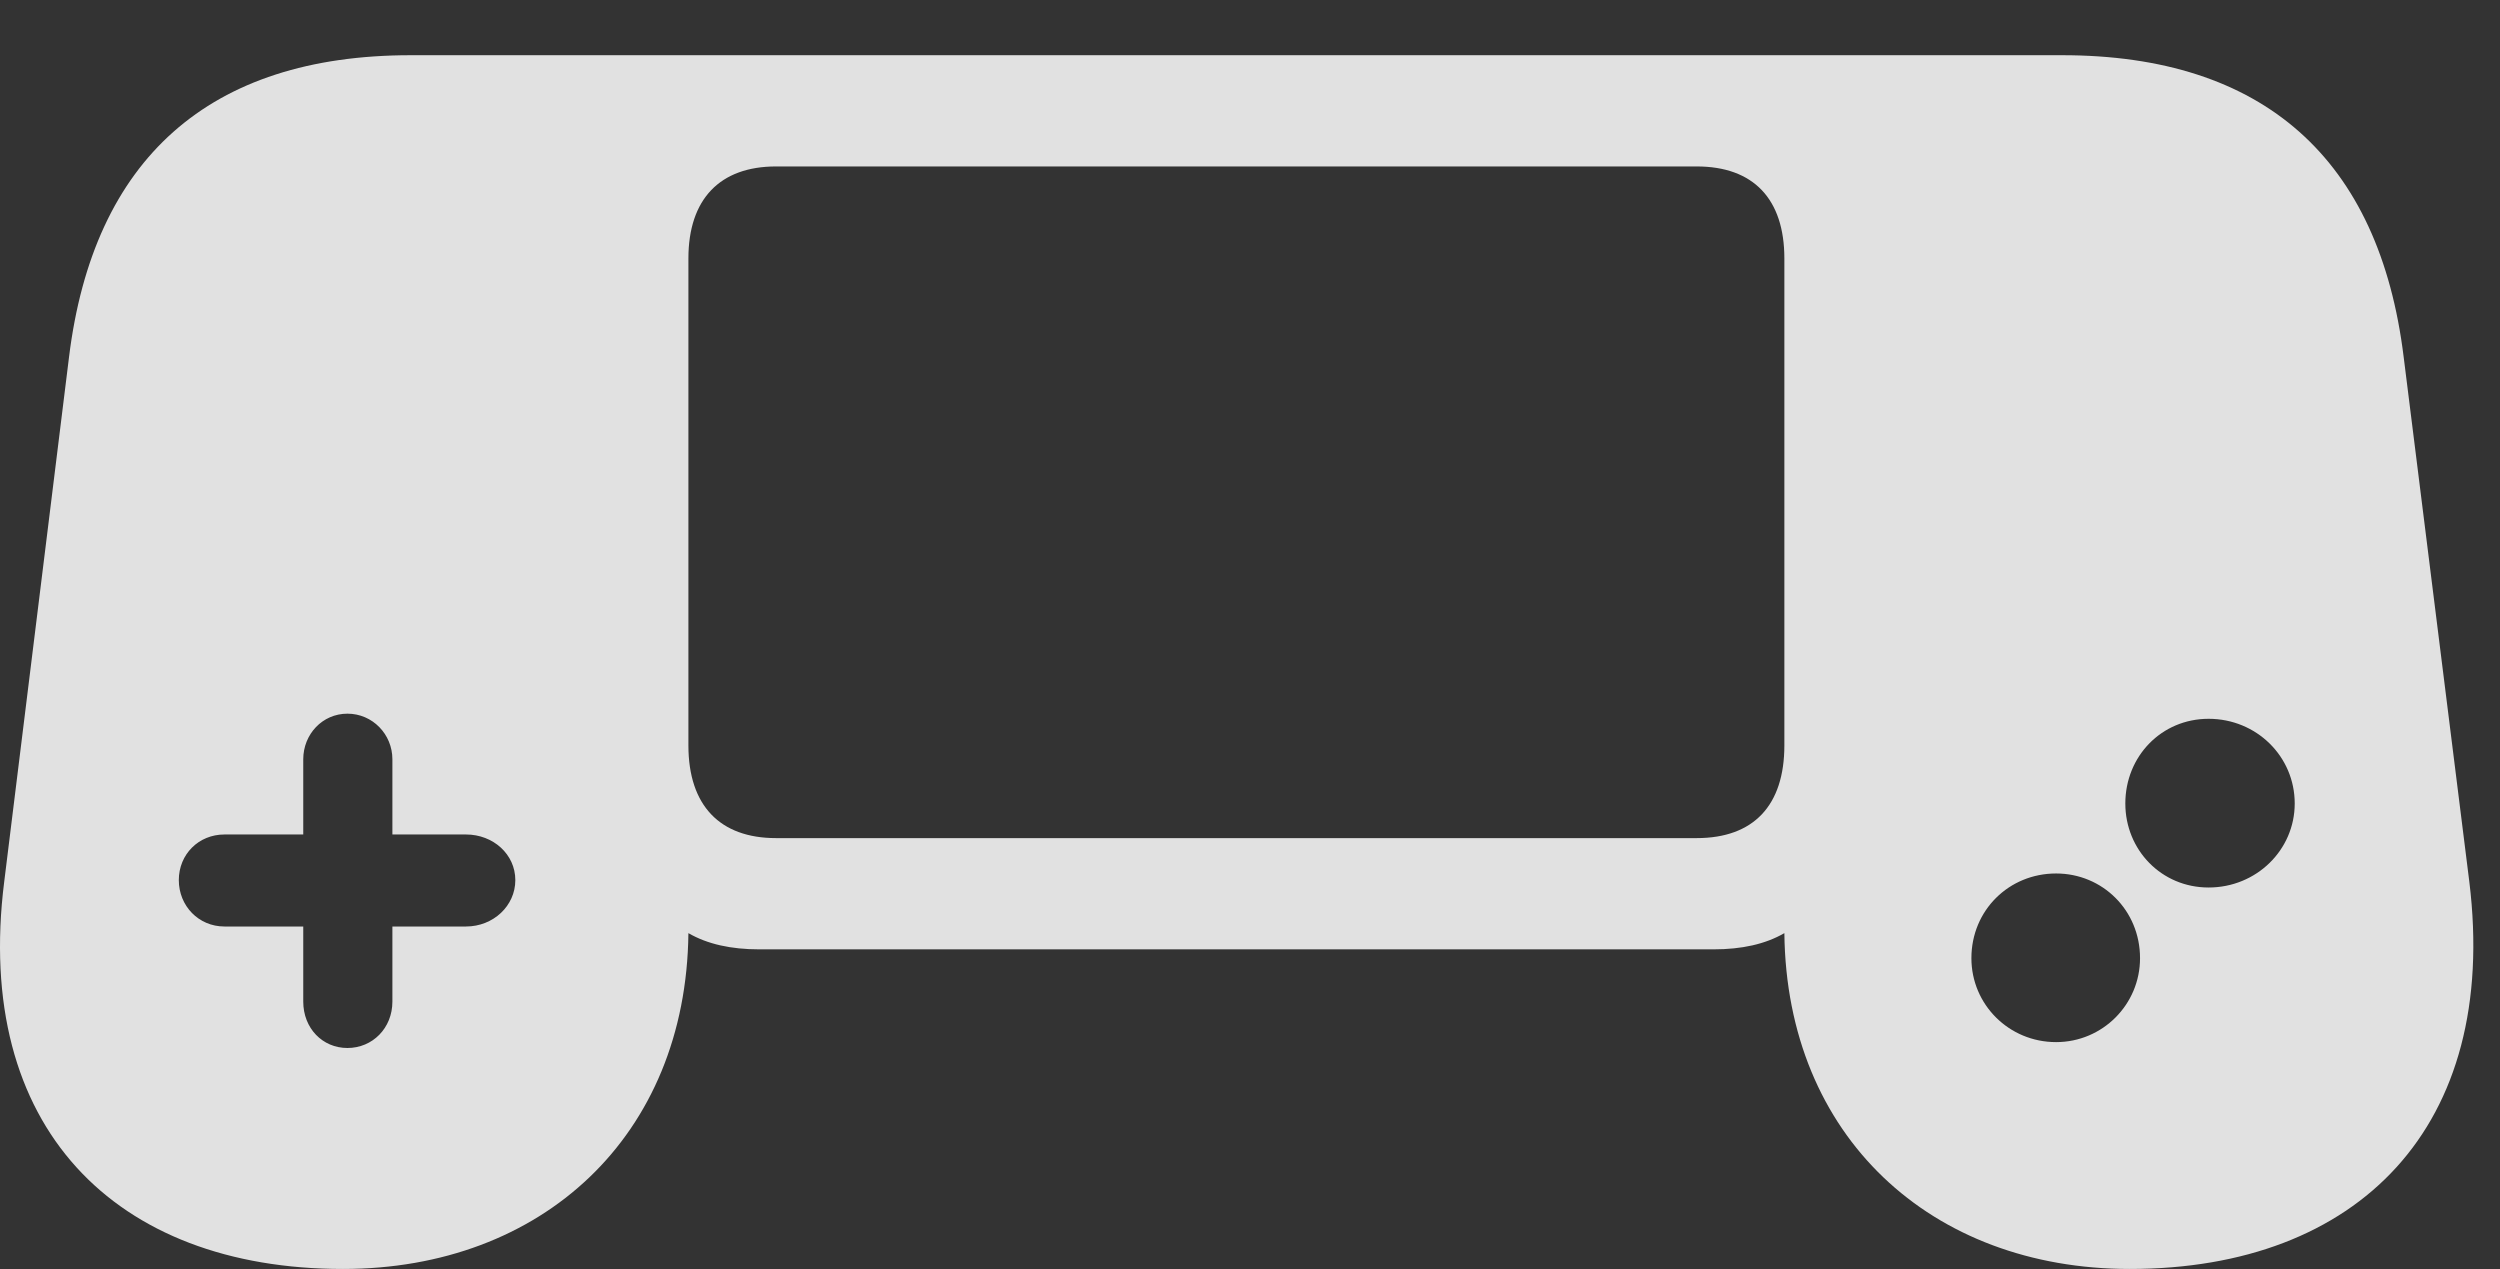 <?xml version="1.0" encoding="UTF-8"?>
<!--Generator: Apple Native CoreSVG 341-->
<!DOCTYPE svg
PUBLIC "-//W3C//DTD SVG 1.1//EN"
       "http://www.w3.org/Graphics/SVG/1.1/DTD/svg11.dtd">
<svg version="1.1" xmlns="http://www.w3.org/2000/svg" xmlns:xlink="http://www.w3.org/1999/xlink" viewBox="0 0 33.149 16.826">
 <rect x="0" y="0" width="33.149" height="16.826" fill="#333333" stroke="none"/>
 <g>
  <rect height="16.826" opacity="0" width="33.149" x="0" y="0"/>
  <path d="M4.548 16.826C7.185 16.826 9.099 15.068 9.128 12.373C9.382 12.52 9.695 12.588 10.066 12.588L22.722 12.588C23.093 12.588 23.406 12.52 23.66 12.373C23.689 15.068 25.603 16.826 28.24 16.826C31.267 16.826 33.142 14.941 32.742 11.69L31.872 4.736C31.55 2.109 30.017 0.732 27.341 0.732L5.447 0.732C2.771 0.732 1.238 2.109 0.915 4.736L0.056 11.69C-0.354 14.941 1.521 16.826 4.548 16.826ZM10.29 11.113C9.548 11.113 9.128 10.684 9.128 9.883L9.128 3.428C9.128 2.637 9.548 2.207 10.29 2.207L22.497 2.207C23.249 2.207 23.66 2.637 23.66 3.428L23.66 9.883C23.66 10.684 23.249 11.113 22.497 11.113ZM4.607 13.896C4.275 13.896 4.021 13.633 4.021 13.281L4.021 12.285L2.976 12.285C2.634 12.285 2.371 12.012 2.371 11.67C2.371 11.328 2.634 11.065 2.976 11.065L4.021 11.065L4.021 10.068C4.021 9.736 4.275 9.463 4.607 9.463C4.939 9.463 5.203 9.736 5.203 10.068L5.203 11.065L6.179 11.065C6.54 11.065 6.833 11.328 6.833 11.67C6.833 12.012 6.54 12.285 6.179 12.285L5.203 12.285L5.203 13.281C5.203 13.633 4.939 13.896 4.607 13.896ZM29.285 11.768C28.66 11.768 28.181 11.27 28.181 10.654C28.181 10.029 28.66 9.531 29.285 9.531C29.919 9.531 30.427 10.029 30.427 10.654C30.427 11.27 29.919 11.768 29.285 11.768ZM27.263 13.818C26.638 13.818 26.14 13.32 26.14 12.705C26.14 12.07 26.638 11.582 27.263 11.582C27.878 11.582 28.376 12.07 28.376 12.705C28.376 13.32 27.878 13.818 27.263 13.818Z" fill="white" fill-opacity="0.85"/>
 </g>
</svg>

